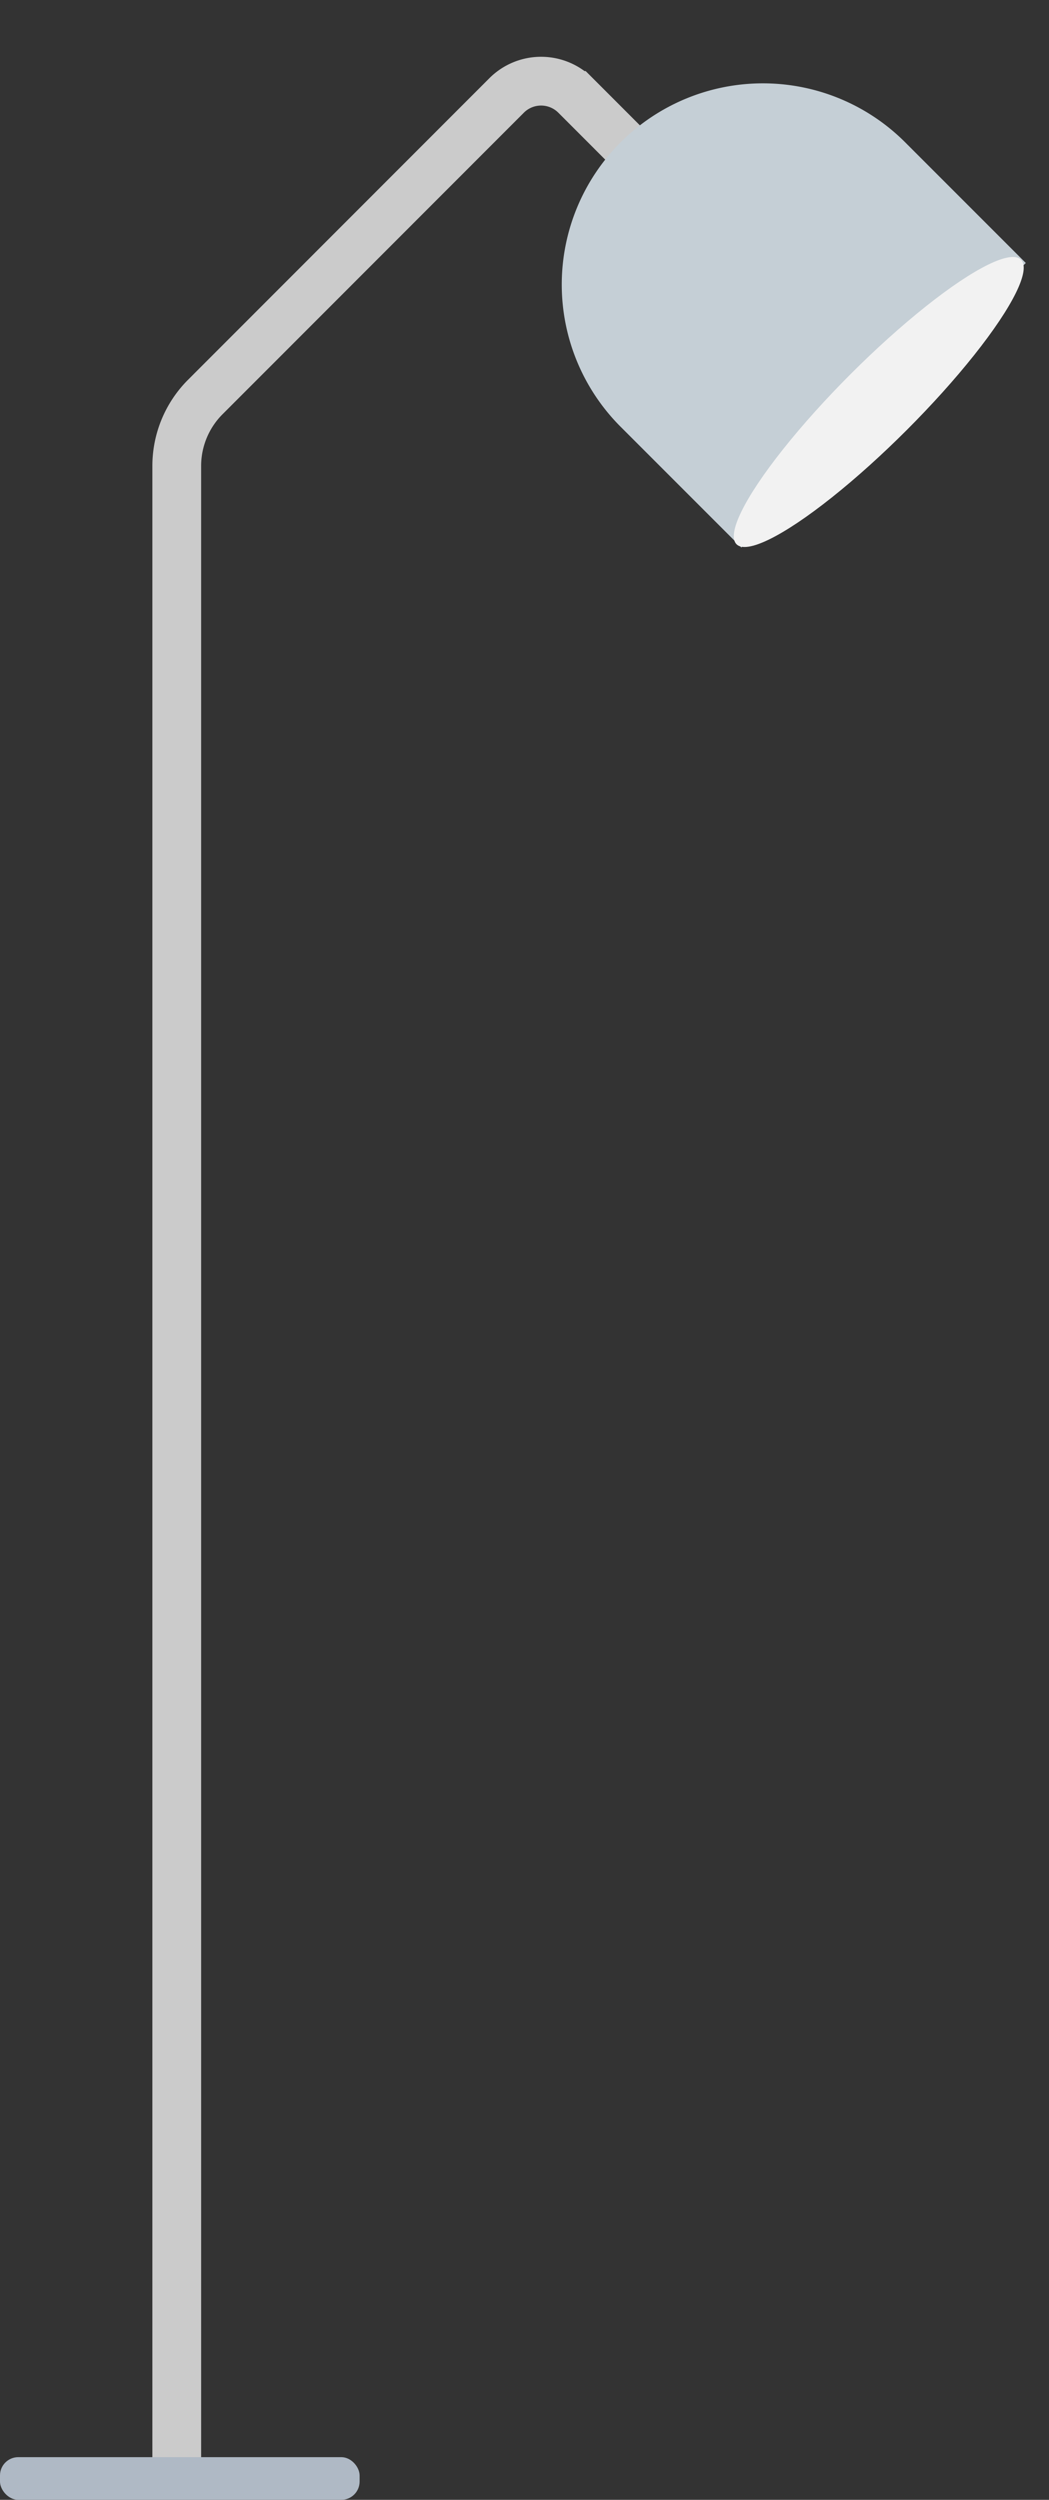 <svg xmlns="http://www.w3.org/2000/svg" width="172.107" height="410" viewBox="0 0 172.107 410">
  <rect x="0" y="0" width="172.107" height="410" fill="#333333" stroke="none"/>
  <g id="Lamp" transform="translate(0 0)">
    <path id="Body" d="M144,36.236l-18.568-18.58a8,8,0,0,0-11.314,0l0,0L64.684,67.113A16,16,0,0,0,60,78.424V406" transform="translate(-31 -2)" fill="none" stroke="#cbcbcb" stroke-width="8" fill-rule="evenodd"/>
    <rect id="Lamp-Base" width="59" height="7" rx="3" transform="translate(0 403)" fill="#afb9c5"/>
    <g id="Lamp-Top" transform="translate(172.233 47.066) rotate(135)">
      <path id="Lamp-2" data-name="Lamp" d="M33,61h0A33,33,0,0,0,66,28V0H0V28A33,33,0,0,0,33,61Z" transform="translate(0 5.562)" fill="#c5cfd6" fill-rule="evenodd"/>
      <ellipse id="Lamp-3" data-name="Lamp" cx="33" cy="6.5" rx="33" ry="6.5" transform="translate(0.179 0)" fill="#f2f2f2"/>
    </g>
  </g>
</svg>
